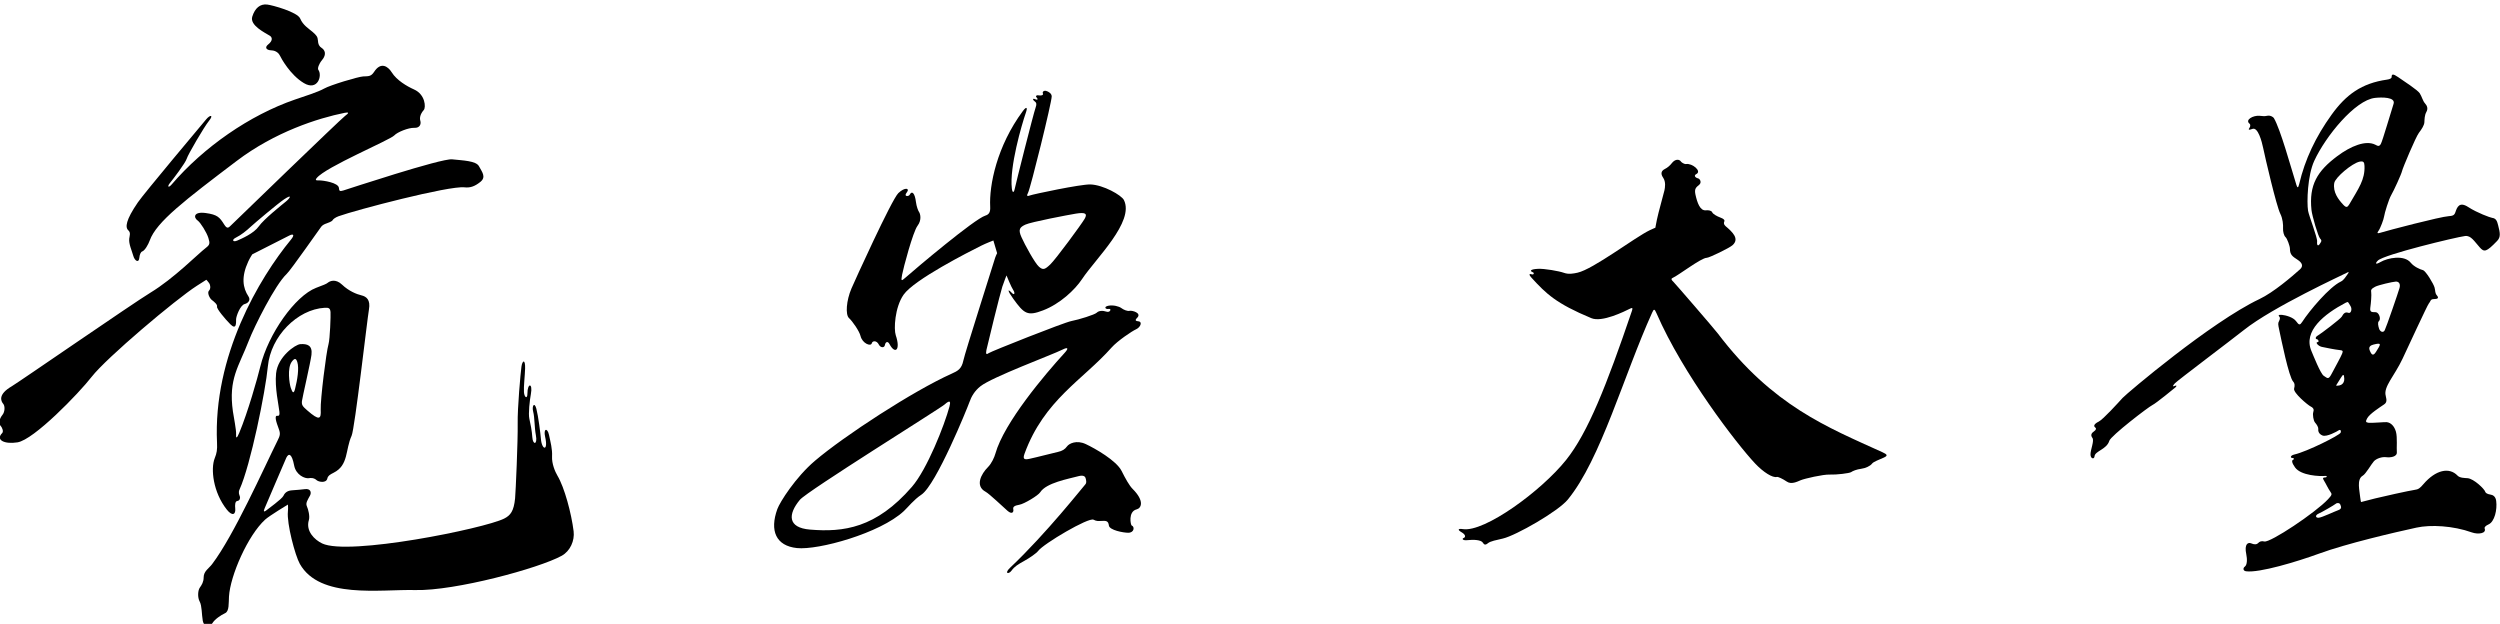 <?xml version="1.0" encoding="UTF-8"?>
<svg xmlns="http://www.w3.org/2000/svg" xmlns:xlink="http://www.w3.org/1999/xlink" width="541pt" height="135pt" viewBox="0 0 541 135" version="1.1">
<g id="surface1">
<path style=" stroke:none;fill-rule:nonzero;fill:rgb(0%,0%,0%);fill-opacity:1;" d="M 120.633 102.938 C 120.133 102.102 119.383 100.352 119.465 98.77 C 119.551 97.188 119.133 95.688 118.801 94.102 C 118.465 92.52 117.551 92.688 117.965 94.52 C 118.699 97.742 117.242 97.453 117.051 94.938 C 116.965 93.852 116.488 90.039 116.07 88.457 C 115.652 86.875 115.051 87.852 115.383 89.102 C 115.715 90.352 115.633 92.438 115.965 94.188 C 116.367 96.301 115.301 96.332 115.195 94.625 C 115.113 93.289 114.801 91.688 114.551 90.602 C 114.301 89.52 114.633 86.602 114.883 85.27 C 115.34 82.824 114.133 82.809 114.133 85.188 C 114.133 86.438 113.465 86.02 113.383 84.852 C 113.301 83.688 113.59 81.25 113.633 79.75 C 113.695 77.625 113.027 77.977 112.84 79.352 C 112.652 80.727 111.965 88.227 112.027 91.727 C 112.09 95.227 111.59 106.602 111.465 107.852 C 111.191 110.594 110.488 111.527 109.09 112.227 C 104.746 114.398 75.414 120.328 69.715 117.602 C 68.098 116.832 66.102 114.938 66.84 112.539 C 67.09 111.727 66.715 110.227 66.402 109.539 C 66.09 108.852 66.59 108.164 67.09 107.227 C 67.441 106.574 67.223 105.672 65.965 105.852 C 65.527 105.914 64.215 106.039 63.215 106.102 C 62.215 106.164 61.652 106.602 61.34 107.289 C 61.027 107.977 57.965 110.164 57.59 110.477 C 57.215 110.789 56.902 110.789 57.277 109.977 C 57.652 109.164 61.652 99.664 61.965 99.039 C 62.508 97.957 63.172 98.211 63.652 100.727 C 64.047 102.793 65.988 103.621 66.84 103.477 C 67.215 103.414 67.902 103.352 68.527 103.914 C 68.938 104.285 70.598 104.633 70.84 103.539 C 70.965 102.977 71.34 102.727 72.215 102.289 C 75.453 100.672 74.711 97.305 76.09 94.289 C 76.777 92.789 79.465 69.102 79.84 66.977 C 80.215 64.852 79.277 64.164 78.215 63.914 C 77.152 63.664 75.465 62.977 74.027 61.602 C 72.59 60.227 71.34 60.852 70.965 61.164 C 70.59 61.477 70.027 61.664 68.402 62.289 C 63.859 64.039 58.051 72.273 56.34 79.289 C 55.715 81.852 53.652 89.164 51.777 93.664 C 51.246 94.941 51.027 94.914 51.09 93.977 C 51.152 93.039 50.59 90.352 50.402 89.039 C 49.391 81.945 51.688 79.324 53.84 73.727 C 55.027 70.645 59.551 61.602 62.027 59.289 C 62.965 58.414 69.215 49.414 69.527 49.039 C 69.84 48.664 70.277 48.477 70.652 48.352 C 71.027 48.227 71.84 47.914 71.965 47.664 C 72.09 47.414 72.59 47.039 73.277 46.789 C 76.93 45.465 97.105 40.16 100.527 40.539 C 101.652 40.664 102.652 40.414 103.965 39.352 C 105.277 38.289 104.277 37.164 103.652 35.977 C 103.027 34.789 100.152 34.73 97.84 34.48 C 95.5 34.227 75.09 40.977 74.277 41.227 C 73.465 41.477 73.402 41.289 73.34 40.664 C 73.227 39.539 69.973 39.039 69.09 39.039 C 68.59 39.039 68.074 39.109 68.527 38.539 C 70.477 36.109 84.422 30.305 85.34 29.289 C 85.965 28.605 88.402 27.605 89.652 27.664 C 90.902 27.73 91.152 26.789 90.965 26.164 C 90.777 25.539 90.902 24.73 91.715 23.789 C 92.18 23.254 92.062 20.453 89.59 19.355 C 88.031 18.66 85.836 17.359 84.777 15.664 C 83.922 14.297 82.387 13.348 80.965 15.539 C 80.277 16.605 79.715 16.48 78.59 16.539 C 77.465 16.605 71.465 18.414 70.152 19.164 C 68.84 19.914 65.84 20.855 63.84 21.539 C 54.012 24.922 44.066 31.848 37.152 39.914 C 36.402 40.789 36.152 40.352 36.777 39.602 C 37.402 38.852 40.152 35.227 40.402 34.355 C 40.652 33.48 44.152 27.48 45.215 26.164 C 46.277 24.855 45.527 24.73 44.59 25.855 C 43.652 26.98 31.215 41.789 29.84 43.789 C 27.188 47.652 27.055 49.211 27.777 49.852 C 28.34 50.352 28.035 51.043 27.965 51.664 C 27.84 52.789 28.527 54.227 28.84 55.352 C 29.152 56.477 30.055 56.988 30.152 55.789 C 30.215 55.039 30.48 54.516 30.777 54.414 C 31.34 54.227 32.09 52.914 32.402 52.039 C 33.84 48.016 40.039 43.301 51.207 34.836 C 59.488 28.559 68.801 25.574 74.59 24.414 C 75.527 24.23 75.59 24.414 74.652 25.105 C 73.715 25.789 50.465 48.289 49.965 48.789 C 49.465 49.289 49.152 49.602 48.527 48.602 C 47.531 47.008 47.047 46.449 44.527 46.102 C 41.855 45.734 41.848 47.078 42.777 47.727 C 43.402 48.164 44.715 50.289 45.09 51.477 C 45.465 52.664 45.402 52.977 44.59 53.602 C 42.715 55.047 37.688 60.219 32.527 63.352 C 28.66 65.703 4.027 82.727 2.527 83.602 C -0.465 85.348 0.168 86.773 0.715 87.414 C 1.09 87.852 1.09 89.102 0.527 89.789 C -0.035 90.477 -0.41 91.539 0.09 92.102 C 0.59 92.664 0.777 93.414 0.465 93.727 C -0.992 95.188 0.93 96.18 3.777 95.727 C 7.332 95.168 17.039 85.145 19.84 81.539 C 23.035 77.434 37.996 64.805 42.59 61.852 C 43.465 61.289 44.652 60.539 44.652 60.539 C 44.652 60.539 45.027 60.914 45.277 61.289 C 45.527 61.664 45.652 62.477 45.215 62.914 C 44.797 63.336 45.34 64.539 45.84 64.914 C 46.34 65.289 47.09 65.914 46.965 66.352 C 46.84 66.789 48.715 69.039 49.84 70.164 C 51.168 71.492 51.09 69.914 51.09 69.102 C 51.09 68.5 51.965 66.039 52.965 65.789 C 53.703 65.605 54.289 64.934 53.777 64.164 C 52.52 62.281 52.184 59.926 53.715 56.602 C 54.09 55.789 54.59 55.039 54.59 55.039 C 54.59 55.039 61.59 51.477 62.59 50.977 C 63.551 50.496 63.777 50.867 62.965 51.852 C 56.125 60.164 46.07 77.023 46.965 95.852 C 47.035 97.316 46.918 98.039 46.465 99.164 C 45.559 101.434 46.102 106.523 49.09 110.289 C 50.27 111.777 51.059 111.367 50.902 109.977 C 50.84 109.414 50.84 108.473 51.34 108.414 C 51.902 108.352 52.027 107.789 51.902 107.414 C 51.777 107.039 51.527 106.602 51.84 105.914 C 54.215 100.695 57.457 84.707 57.965 79.289 C 58.578 72.777 64.34 66.938 70.277 66.602 C 71.156 66.555 71.453 66.695 71.527 67.539 C 71.59 68.227 71.402 73.414 71.09 74.477 C 70.594 76.176 69.301 86.57 69.402 88.664 C 69.5 90.668 69.18 91.164 66.465 88.789 C 65.492 87.938 65.254 87.664 65.34 86.789 C 65.402 86.164 67.215 78.352 67.402 76.789 C 67.652 74.727 66.504 74.359 64.965 74.477 C 63.906 74.559 60.125 77.172 59.746 80.785 C 59.422 83.883 60.34 87.828 60.465 89.102 C 60.527 89.727 60.465 90.039 60.027 89.977 C 59.328 89.879 59.73 91.223 60.34 92.852 C 60.715 93.852 60.59 94.289 60.09 95.289 C 57.07 101.367 50.637 115.84 45.883 122.102 C 45.207 122.996 44.07 123.602 44.07 124.938 C 44.07 125.938 43.652 126.582 43.238 127.168 C 42.82 127.75 42.715 129.27 43.215 130.188 C 43.715 131.105 43.633 132.938 43.883 134.355 C 44.133 135.77 45.465 135.688 45.965 134.855 C 46.465 134.02 47.801 133.105 48.715 132.688 C 49.633 132.27 49.465 130.52 49.551 129.105 C 49.816 124.551 53.656 115.824 57.383 112.438 C 58.301 111.602 62.301 109.188 62.301 109.188 C 62.301 109.188 62.383 109.852 62.301 110.688 C 62.035 113.324 63.867 120.219 64.883 122.02 C 69.191 129.68 82.242 127.5 89.883 127.688 C 98.465 127.895 116.637 122.977 121.551 120.27 C 123.398 119.25 124.379 116.996 124.133 114.977 C 123.656 111.094 122.148 105.465 120.633 102.938 Z M 61.883 43.602 C 60.965 44.352 57.09 47.438 56.008 48.977 C 54.926 50.52 52.301 51.645 51.34 52.062 C 50.383 52.477 50.051 51.895 51.09 51.395 C 52.133 50.895 53.426 49.852 54.215 49.102 C 55.008 48.352 60.176 44.004 61.465 43.145 C 63.34 41.895 62.801 42.852 61.883 43.602 Z M 63.152 78.262 C 63.715 77.512 64.059 77.449 64.34 78.352 C 64.758 79.695 64.352 82.207 63.84 84.199 C 63.527 85.414 63.246 84.824 62.934 83.949 C 62.629 83.09 62.109 79.648 63.152 78.262 "/>
<path style=" stroke:none;fill-rule:nonzero;fill:rgb(0%,0%,0%);fill-opacity:1;" d="M 58.383 7.73 C 58.871 8.027 59.145 8.734 58.051 9.605 C 57.199 10.277 57.633 10.855 58.715 10.895 C 59.801 10.938 60.383 11.605 60.59 12.062 C 60.801 12.52 62.758 16.188 65.758 17.98 C 68.758 19.77 69.801 16.324 68.883 15.105 C 68.668 14.82 69.012 13.805 69.676 13.02 C 70.801 11.688 70.215 10.77 69.633 10.395 C 69.051 10.02 68.84 9.562 68.801 8.77 C 68.758 7.98 68.465 7.605 67.633 6.895 C 66.801 6.188 65.551 5.438 64.965 4.02 C 64.383 2.605 58.926 1.105 57.801 0.98 C 56.301 0.812 55.176 1.73 54.59 3.605 C 54.008 5.48 57.301 7.062 58.383 7.73 "/>
<path style=" stroke:none;fill-rule:nonzero;fill:rgb(0%,0%,0%);fill-opacity:1;" d="M 242.715 101.914 C 241.59 99.664 236.965 97.039 234.965 96.102 C 232.965 95.164 231.34 95.977 230.902 96.602 C 230.465 97.227 229.84 97.602 228.965 97.789 C 228.09 97.977 224.277 98.977 222.777 99.289 C 221.652 99.527 221.273 99.375 221.715 98.164 C 225.969 86.527 234.383 82.176 240.527 75.227 C 241.836 73.754 244.953 71.66 245.84 71.262 C 246.832 70.812 247.234 69.633 246.402 69.539 C 245.84 69.477 245.465 69.387 246.09 68.762 C 247.133 67.719 244.965 67.137 244.465 67.262 C 243.965 67.387 243.152 67.039 242.652 66.664 C 242.152 66.289 240.883 65.953 239.84 66.164 C 238.777 66.387 239.215 66.977 239.902 66.852 C 240.641 66.719 240.254 67.707 239.465 67.449 C 238.602 67.16 237.777 67.227 237.34 67.664 C 236.902 68.102 233.465 69.164 231.84 69.477 C 230.215 69.789 214.465 76.039 213.965 76.414 C 213.465 76.789 213.277 76.664 213.465 75.727 C 213.652 74.789 216.465 63.352 216.902 62.039 C 217.34 60.727 217.809 59.602 217.809 59.602 C 217.809 59.602 218.84 62.164 219.277 62.789 C 219.688 63.375 219.562 64.016 218.965 63.387 C 217.992 62.359 217.965 62.852 219.277 64.664 C 221.641 67.93 222.344 68.453 225.715 67.164 C 229.34 65.781 232.59 62.758 234.164 60.383 C 237.078 55.984 245.559 47.973 243.215 43.289 C 242.688 42.23 238.727 39.996 235.965 39.914 C 233.84 39.852 223.527 42.039 222.902 42.289 C 222.277 42.539 222.09 42.414 222.465 41.727 C 223.008 40.734 227.59 22.18 227.59 20.855 C 227.59 20.246 226.906 19.801 226.363 19.668 C 225.926 19.562 225.516 19.848 225.684 20.23 C 225.84 20.582 225.359 20.742 224.777 20.637 C 224.207 20.527 224.102 20.875 224.246 21.012 C 224.746 21.48 224.496 21.695 224.121 21.512 C 223.473 21.184 223.324 21.512 223.965 21.98 C 224.309 22.23 224.355 22.57 224.121 23.23 C 223.621 24.637 219.777 39.914 219.59 40.852 C 219.402 41.789 219.086 41.773 218.965 40.789 C 218.41 36.219 221.105 26.938 221.996 24.387 C 222.434 23.137 222.105 23.012 221.34 24.039 C 215.711 31.641 214.035 40.109 214.277 44.727 C 214.34 45.914 214.027 46.414 213.215 46.664 C 210.887 47.383 198.23 58.055 195.84 60.164 C 195.027 60.887 194.965 60.824 195.215 59.449 C 195.465 58.074 197.559 50.164 198.559 48.852 C 199.559 47.539 199.09 46.164 198.902 45.914 C 198.688 45.625 198.328 44.664 198.215 43.727 C 197.98 41.801 197.348 41.156 196.84 42.164 C 196.652 42.539 195.465 42.602 196.215 41.664 C 196.965 40.727 195.84 40.414 194.402 41.789 C 192.965 43.164 184.871 60.977 184.246 62.449 C 183.125 65.086 182.934 68.102 183.715 68.824 C 184.496 69.539 185.961 71.652 186.215 72.699 C 186.621 74.352 188.465 75.039 188.652 74.289 C 188.801 73.699 189.715 73.629 190.184 74.574 C 190.527 75.262 191.371 75.352 191.496 74.664 C 191.621 73.977 192.102 73.73 192.496 74.477 C 193.699 76.75 194.941 75.785 193.84 72.539 C 193.395 71.223 193.629 66.535 195.527 63.789 C 197.801 60.508 209.695 54.488 212.34 53.164 C 213.34 52.664 214.965 52.039 214.965 52.039 L 215.777 54.789 C 215.777 54.789 215.402 55.477 215.152 56.414 C 214.902 57.352 208.84 76.227 208.465 78.039 C 208.09 79.852 207.242 80.281 205.965 80.852 C 197.609 84.602 182.719 94.301 176.34 99.727 C 172.152 103.289 168.77 108.641 168.215 110.164 C 166.52 114.852 167.91 118.125 172.465 118.602 C 177.055 119.086 190.438 115.41 195.59 110.602 C 196.527 109.727 197.715 108.164 199.402 107.039 C 202.59 104.914 209.34 88.289 209.777 87.039 C 210.215 85.789 210.902 84.602 212.152 83.602 C 214.652 81.602 227.648 76.793 229.902 75.664 C 231.164 75.035 231.312 75.359 230.34 76.414 C 226.152 80.984 217.277 91.473 215.402 98.164 C 215.184 98.949 214.59 100.289 213.777 101.102 C 212.316 102.566 210.949 105.16 213.277 106.414 C 214.09 106.852 217.027 109.664 218.027 110.539 C 219.027 111.414 219.402 110.789 219.277 110.227 C 219.152 109.664 219.527 109.414 220.59 109.227 C 221.652 109.039 224.652 107.227 225.09 106.539 C 226.402 104.48 231.172 103.637 233.402 103.039 C 234.34 102.789 234.777 103.039 234.902 103.414 C 235.027 103.789 235.215 104.477 234.84 104.852 C 234.465 105.227 226.465 115.414 218.59 122.852 C 217.238 124.129 218.277 124.352 218.902 123.477 C 219.527 122.602 220.34 122.102 221.59 121.414 C 222.84 120.727 224.277 119.727 224.652 119.227 C 225.828 117.66 235.609 111.879 236.648 112.465 C 237.254 112.805 237.742 112.766 238.34 112.727 C 239.402 112.664 239.84 112.727 239.965 113.727 C 240.09 114.727 243.09 115.289 244.152 115.289 C 245.48 115.289 245.566 113.949 244.902 113.727 C 244.672 113.652 244.074 110.703 245.965 110.227 C 246.98 109.973 247.742 108.441 245.09 105.789 C 244.398 105.102 243.566 103.617 242.715 101.914 Z M 221.902 48.602 C 223.09 48.039 231.176 46.496 232.84 46.227 C 234.777 45.914 235.402 46.164 234.715 47.352 C 234.027 48.539 228.465 56.102 227.277 57.227 C 226.09 58.352 225.715 58.477 224.84 57.727 C 223.965 56.977 221.777 52.977 221.027 51.289 C 220.277 49.602 220.715 49.164 221.902 48.602 Z M 205.465 87.977 C 204.395 91.988 200.617 101.57 197.34 105.352 C 189.574 114.312 182.504 115.207 175.277 114.602 C 170.379 114.195 170.512 111.262 173.09 108.164 C 174.652 106.289 203.477 88.379 204.402 87.539 C 205.715 86.352 205.715 87.039 205.465 87.977 "/>
<path style=" stroke:none;fill-rule:nonzero;fill:rgb(0%,0%,0%);fill-opacity:1;" d="M 407.34 97.852 C 395.465 92.453 383.59 87.82 371.715 72.137 C 370.953 71.129 362.371 61.199 362.059 60.914 C 361.746 60.637 361.527 60.324 361.965 60.137 C 363.18 59.613 368.145 55.789 369.34 55.789 C 369.871 55.789 374.246 53.676 374.934 53.051 C 376.453 51.672 374.953 50.242 373.391 48.918 C 373.02 48.598 373.004 48.219 373.121 47.977 C 373.309 47.602 372.965 47.324 372.277 47.074 C 371.59 46.824 370.684 46.324 370.527 45.949 C 370.371 45.574 369.746 45.449 369.152 45.512 C 367.883 45.645 367.277 43.844 366.902 42.137 C 366.621 40.852 366.996 40.578 367.715 39.977 C 368.277 39.512 367.914 38.715 367.465 38.602 C 366.84 38.449 366.473 37.977 367.09 37.664 C 368.336 37.039 366.184 35.285 364.875 35.496 C 364.488 35.562 363.879 35.137 363.789 35 C 363.367 34.352 362.453 34.43 361.777 35.312 C 361.371 35.844 360.801 36.312 360.289 36.562 C 359.242 37.074 359.496 37.855 359.902 38.449 C 360.527 39.352 360.309 40.602 360.184 41.199 C 360.059 41.789 358.809 46.227 358.559 47.512 C 358.309 48.789 358.215 49.289 358.215 49.289 C 358.215 49.289 357.895 49.395 356.996 49.824 C 353.805 51.352 344.777 58.262 341.371 59.012 C 340.504 59.199 339.465 59.414 338.434 59.039 C 337.402 58.664 334.195 58.094 332.777 58.176 C 331.074 58.273 331 58.656 331.746 58.938 C 331.996 59.031 331.977 59.52 331.465 59.363 C 330.734 59.145 330.949 59.582 331.441 60.125 C 334.574 63.551 336.715 65.668 344.371 68.852 C 346.672 69.809 351.477 67.426 352.809 66.762 C 353.246 66.539 353.359 66.648 353.152 67.262 C 347.645 83.473 343.613 93.648 338.902 99.539 C 333.551 106.238 321.25 115.23 316.559 114.5 C 315.559 114.344 315.309 114.613 316.277 115.176 C 317.246 115.738 317.164 116.27 316.727 116.426 C 316.289 116.582 316.52 117.02 317.613 116.887 C 318.789 116.738 320.496 116.816 320.871 117.414 C 321.152 117.863 321.402 118.039 321.988 117.551 C 322.512 117.109 323.883 116.852 325.227 116.539 C 328.051 115.883 337.188 110.66 339.277 108.102 C 346.422 99.375 351.355 81.281 357.527 67.645 C 357.906 66.809 358.027 66.777 358.496 67.852 C 364.191 80.957 375.863 96.113 379.809 100.301 C 381.578 102.18 383.617 103.469 384.527 103.207 C 384.746 103.145 385.715 103.574 386.684 104.227 C 387.641 104.879 388.871 104.262 389.684 103.914 C 390.496 103.574 394.527 102.637 395.965 102.699 C 397.402 102.762 400.246 102.414 400.59 102.164 C 400.934 101.914 401.777 101.574 402.746 101.449 C 403.715 101.324 404.746 100.824 405.09 100.352 C 405.434 99.887 406.684 99.477 407.684 99.012 C 408.555 98.602 408.434 98.348 407.34 97.852 "/>
<path style=" stroke:none;fill-rule:nonzero;fill:rgb(0%,0%,0%);fill-opacity:1;" d="M 533.434 51.074 C 534.727 50.906 535.453 52.25 536.621 53.539 C 537.574 54.598 538.023 54.59 540.371 52.145 C 541.164 51.324 541.055 50.473 540.59 48.727 C 540.387 47.961 540.215 47.246 539.301 47.145 C 538.926 47.102 536.051 46.062 534.133 44.812 C 532.215 43.562 531.715 44.801 531.34 45.938 C 531.102 46.664 530.633 46.727 529.965 46.77 C 528.047 46.891 516.691 49.879 515.008 50.395 C 514.465 50.562 514.34 50.438 514.715 49.938 C 515.09 49.438 515.84 47.477 515.926 46.812 C 516.008 46.145 516.926 43.125 517.465 42.207 C 518.008 41.289 519.676 37.645 519.801 37.02 C 519.926 36.395 522.77 29.645 523.434 28.77 C 524.102 27.895 524.59 27.105 524.633 26.48 C 524.676 25.855 524.652 24.969 525.07 24.219 C 525.488 23.469 525.215 22.855 524.758 22.355 C 524.301 21.855 524.09 20.895 523.633 20.188 C 523.176 19.48 520.176 17.531 518.965 16.695 C 517.84 15.922 517.551 16.004 517.551 16.645 C 517.551 16.98 517.133 17.145 516.551 17.23 C 511.031 18.016 507.68 20.488 504.551 24.828 C 501.109 29.605 498.785 34.523 497.551 39.812 C 497.32 40.781 497.141 40.656 496.945 40.031 C 495.641 35.84 493.504 28.027 492.07 25.559 C 491.922 25.301 491.27 24.902 490.59 25.062 C 490.035 25.191 489.609 25.117 488.969 25.059 C 487.57 24.934 485.758 25.938 486.801 26.77 C 487.059 26.98 486.953 27.438 486.801 27.645 C 486.469 28.086 486.625 28.199 487.426 27.895 C 488.633 27.438 489.465 30.645 489.758 32.062 C 490.16 34.023 492.598 44.535 493.465 46.27 C 494.008 47.352 494.09 48.688 494.051 49.395 C 494.008 50.102 494.242 51.004 494.59 51.312 C 494.953 51.637 495.539 53.27 495.539 53.812 C 495.539 55.129 496.09 55.496 497.215 56.227 C 498.176 56.852 498.508 57.582 497.715 58.289 C 495.988 59.836 492.004 63.27 488.926 64.727 C 478.465 69.688 460.215 85.145 459.34 86.102 C 458.465 87.062 455.117 90.766 454.176 91.227 C 452.988 91.812 453.09 92.27 453.383 92.477 C 453.676 92.688 453.633 93.02 453.133 93.352 C 452.633 93.688 452.32 94.137 452.801 94.77 C 453.238 95.352 452.402 97.27 452.383 98.289 C 452.363 99.305 453.195 99.457 453.258 98.738 C 453.355 97.594 455.895 97.262 456.453 95.395 C 456.781 94.312 464.922 88.062 465.777 87.656 C 466.57 87.281 470.641 83.934 470.758 83.832 C 471.105 83.535 471.02 83.312 470.645 83.5 C 470.145 83.75 470.102 83.531 470.645 82.949 C 471.184 82.363 482.871 73.566 485.551 71.438 C 491.883 66.395 507.246 59.363 507.746 59.074 C 508.309 58.742 508.387 58.879 508.008 59.352 C 507.676 59.77 507.258 60.602 506.551 60.938 C 504.113 62.082 499.805 67.164 498.176 69.688 C 497.715 70.395 497.508 70.395 496.883 69.52 C 496.258 68.645 494.621 68.219 493.828 68.137 C 493.039 68.051 493.008 68.312 493.215 68.477 C 493.426 68.645 493.434 69.031 493.184 69.488 C 492.934 69.949 492.965 70.188 493.215 71.352 C 493.625 73.262 495.309 81.641 496.258 82.594 C 496.551 82.887 496.645 83.367 496.445 84.094 C 496.203 84.969 499.383 87.645 500.051 87.977 C 500.715 88.312 500.758 88.699 500.59 89.199 C 500.426 89.699 500.613 91.039 500.988 91.457 C 501.363 91.875 501.715 92.477 501.676 92.812 C 501.633 93.145 501.664 93.863 502.578 94.238 C 503.496 94.613 505.758 93.352 506.051 93.145 C 506.449 92.859 506.668 93.191 506.527 93.613 C 506.34 94.184 499.211 97.738 496.508 98.352 C 495.59 98.562 495.602 99.094 496.02 99.094 C 496.434 99.094 496.539 99.375 496.238 99.488 C 495.902 99.613 495.91 100.125 496.652 101.156 C 497.938 102.941 502.023 103.105 503.203 102.988 C 503.621 102.949 503.59 103.297 503.203 103.312 C 502.676 103.332 502.551 103.449 502.926 104.031 C 503.301 104.613 503.828 105.781 504.289 106.406 C 504.688 106.949 504.652 107.102 503.801 108.02 C 501.078 110.949 491.266 117.477 490.008 117.176 C 489.309 117.012 488.977 117.207 488.684 117.5 C 488.324 117.859 487.848 117.879 487.152 117.582 C 486.523 117.312 485.605 117.641 486.102 119.988 C 486.312 120.992 486.309 122.246 485.77 122.625 C 485.375 122.898 485.348 123.527 486.051 123.625 C 488.895 124.012 497.078 121.547 501.824 119.812 C 507.852 117.609 518.105 115.23 522.93 114.176 C 525.977 113.512 530.828 113.754 534.926 115.219 C 536.223 115.68 538.129 115.477 537.676 114.344 C 537.59 114.137 537.84 113.781 538.508 113.488 C 539.828 112.91 540.426 110.305 540.176 108.395 C 540.051 107.438 539.488 107.094 538.863 107.012 C 538.266 106.93 537.855 106.66 537.801 106.414 C 537.676 105.859 535.34 103.578 533.965 103.477 C 533.383 103.438 532.309 103.441 531.828 102.938 C 529.996 101 527.039 101.723 524.434 104.762 C 523.707 105.609 523.359 105.922 522.465 106.02 C 521.715 106.102 515.09 107.562 514.008 107.852 C 512.926 108.145 510.926 108.645 510.926 108.645 C 510.926 108.645 510.789 108.156 510.746 107.613 C 510.645 106.285 509.914 103.719 511.301 102.938 C 511.965 102.562 513.176 100.395 513.715 99.812 C 514.258 99.227 515.465 98.812 516.383 98.938 C 517.176 99.043 518.797 98.91 518.676 97.812 C 518.59 97.062 518.82 94.656 518.488 93.449 C 518.145 92.199 517.352 91.434 516.465 91.352 C 516.008 91.312 513.195 91.574 512.57 91.488 C 511.945 91.406 511.859 91.25 512.258 90.52 C 512.777 89.566 514.938 88.184 515.895 87.531 C 516.402 87.184 516.582 86.793 516.27 85.645 C 515.738 83.707 518.156 81.371 519.914 77.625 C 520.926 75.469 525.309 65.984 525.59 65.688 C 525.977 65.281 525.902 64.727 526.633 64.727 C 527.582 64.727 527.809 64.477 527.352 63.938 C 526.895 63.395 527.051 63.02 526.84 62.227 C 526.633 61.438 524.945 58.625 524.32 58.457 C 523.695 58.289 522.395 57.727 521.684 56.852 C 520.262 55.098 516.723 55.777 515.09 56.727 C 514.09 57.312 513.902 57.051 514.57 56.387 C 515.875 55.082 531.504 51.32 533.434 51.074 Z M 506.027 110.387 C 505.152 110.699 502.57 111.938 501.82 112.031 C 501.07 112.125 500.934 111.512 501.715 111.164 C 502.496 110.824 505.113 109.301 505.453 109.02 C 505.801 108.738 506.309 108.832 506.434 109.176 C 506.562 109.531 506.902 110.074 506.027 110.387 Z M 506.633 83.27 C 506.176 83.52 505.508 83.449 505.508 83.449 C 505.508 83.449 506.176 82.406 506.551 81.77 C 507.152 80.746 507.238 81.086 507.301 81.938 C 507.34 82.52 507.09 83.02 506.633 83.27 Z M 508.184 67.695 C 507.543 67.465 507.18 67.746 506.746 68.539 C 506.496 69 502.145 72.301 501.602 72.594 C 501.059 72.887 500.988 73.324 501.34 73.395 C 501.758 73.477 501.871 74.02 501.551 74.031 C 500.934 74.051 501.676 74.895 502.426 75.062 C 503.176 75.227 505.422 75.672 506.09 75.727 C 507.051 75.812 507.051 75.938 506.84 76.52 C 506.633 77.102 505.176 79.727 504.676 80.688 C 503.922 82.133 503.805 81.992 502.84 81.312 C 502.133 80.812 500.578 76.863 500.195 75.969 C 498.344 71.633 502.961 67.957 507.59 65.52 C 508.215 65.191 508.105 65.379 508.645 66.219 C 509.062 66.871 508.77 67.906 508.184 67.695 Z M 508.395 44.207 C 507.988 44.902 507.715 44.977 507.09 44.312 C 506.047 43.195 504.789 41.594 505.133 39.602 C 505.34 38.395 509.016 35.301 510.633 34.98 C 511.465 34.812 511.641 35.105 511.676 35.895 C 511.801 38.891 510.414 40.73 508.395 44.207 Z M 514.164 76.145 C 513.562 77.09 513.215 76.852 512.801 75.812 C 512.48 75.016 513.055 74.707 513.633 74.562 C 515.465 74.105 515.25 74.438 514.164 76.145 Z M 518.426 60.938 C 519.09 60.895 519.508 61.395 519.258 62.312 C 519.008 63.227 516.383 70.852 516.051 71.477 C 515.715 72.102 515.051 71.77 514.84 71.145 C 514.633 70.52 514.488 69.77 514.777 69.52 C 515.32 69.055 514.828 67.652 514.152 67.562 C 513.625 67.492 512.758 67.77 512.926 66.645 C 513.09 65.52 513.215 63.77 513.133 63.312 C 513.023 62.703 513.16 62.504 513.965 62.062 C 514.652 61.684 517.758 60.977 518.426 60.938 Z M 514.008 31.312 C 511.953 30.285 508.715 31.594 505.77 33.801 C 501.453 37.035 499.645 40.008 500.203 45.438 C 500.328 46.645 501.633 51.188 502.09 51.645 C 502.551 52.102 502.258 52.352 502.09 52.645 C 501.684 53.359 501.332 53.211 501.426 52.27 C 501.508 51.418 499.633 46.645 499.465 45.602 C 499.168 43.746 499.348 37.961 500.801 34.812 C 503.281 29.434 509.652 21.676 513.926 21.188 C 515.383 21.02 518.465 20.98 517.965 22.48 C 517.465 23.98 515.59 30.48 515.215 31.145 C 514.84 31.812 514.508 31.562 514.008 31.312 "/>
</g>
</svg>
